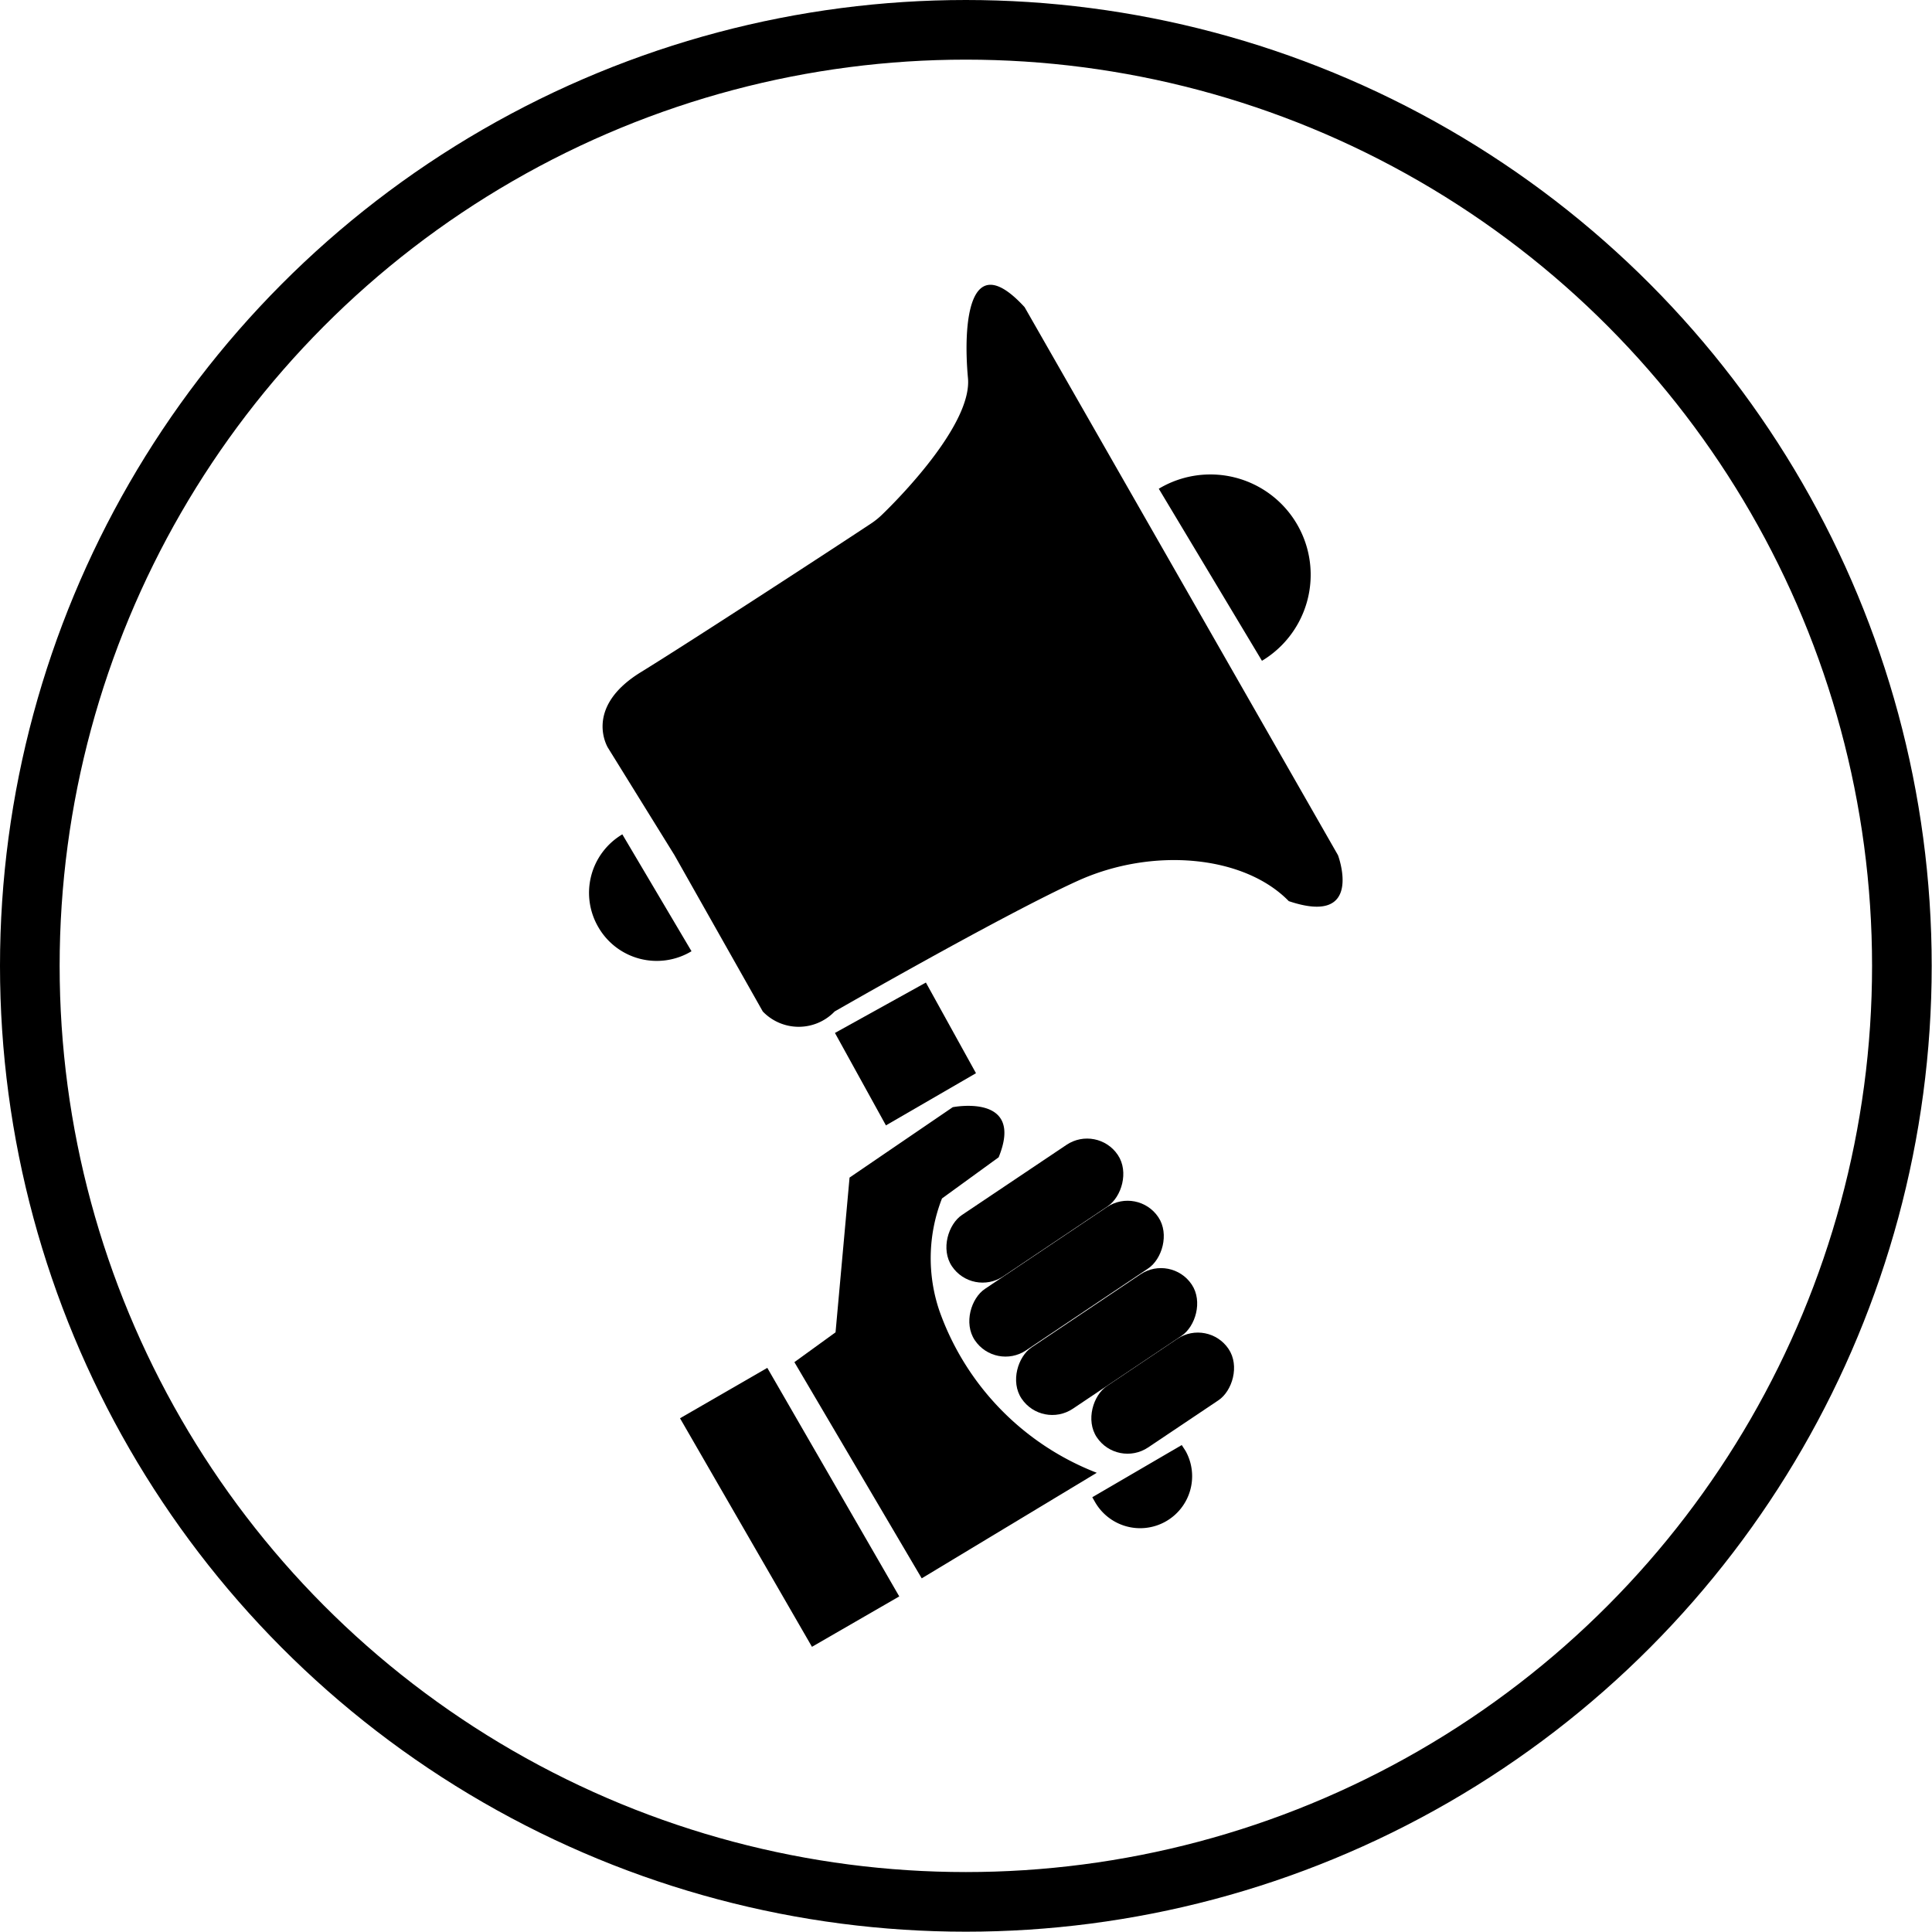 <svg id="Layer_7" data-name="Layer 7" xmlns="http://www.w3.org/2000/svg" viewBox="0 0 64.79 64.79"><defs><style>.cls-1{fill:none;stroke:#000;stroke-miterlimit:10;stroke-width:2px;}</style></defs><title>icon-public</title><path d="M44.25,63.29l1.38-1,.47-5.19,3.46-2.36s2.42-.48,1.54,1.68L49.2,57.8a5.49,5.49,0,0,0-.09,3.76A9.07,9.07,0,0,0,54.39,67l-5.87,3.54Z" transform="translate(-17.61 -17.61)"/><rect x="51.07" y="54.86" width="2.48" height="6.7" rx="1.24" transform="translate(53.91 -35.27) rotate(56.15)"/><rect x="55.36" y="61.67" width="2.48" height="5.32" rx="1.24" transform="translate(60.89 -36.12) rotate(56.15)"/><rect x="53.47" y="59.17" width="2.48" height="6.87" rx="1.24" transform="translate(58.63 -35.32) rotate(56.15)"/><rect x="52.13" y="56.79" width="2.48" height="7.41" rx="1.24" transform="translate(56.28 -35.14) rotate(56.15)"/><rect x="42.4" y="63.73" width="3.38" height="8.85" transform="translate(-45.78 13.57) rotate(-30)"/><polygon points="31.05 32.95 28 34.64 29.71 37.74 32.73 35.99 31.05 32.95"/><path d="M57.24,66.07l-3,1.75.08.14a1.74,1.74,0,1,0,3.05-1.69Z" transform="translate(-17.61 -17.61)"/><path d="M40.23,46.29,38,42.69s-.85-1.35,1.12-2.55c1.75-1.08,6.72-4.32,7.74-5a2.6,2.6,0,0,0,.36-.3c.67-.65,3-3.06,2.85-4.56-.16-1.75,0-4.44,1.9-2.37L62.48,46.29s.9,2.4-1.65,1.54c-1.5-1.54-4.57-1.82-7.08-.68s-8.15,4.38-8.15,4.38a1.67,1.67,0,0,1-2.41,0Z" transform="translate(-17.61 -17.61)"/><path d="M56.47,34l3.46,5.77A3.36,3.36,0,0,0,56.47,34Z" transform="translate(-17.61 -17.61)"/><path d="M37.68,48.71a2.26,2.26,0,0,0,3.12.8l-2.32-3.92A2.28,2.28,0,0,0,37.68,48.71Z" transform="translate(-17.61 -17.61)"/><circle class="cls-1" cx="32.39" cy="32.39" r="31.39"/></svg>